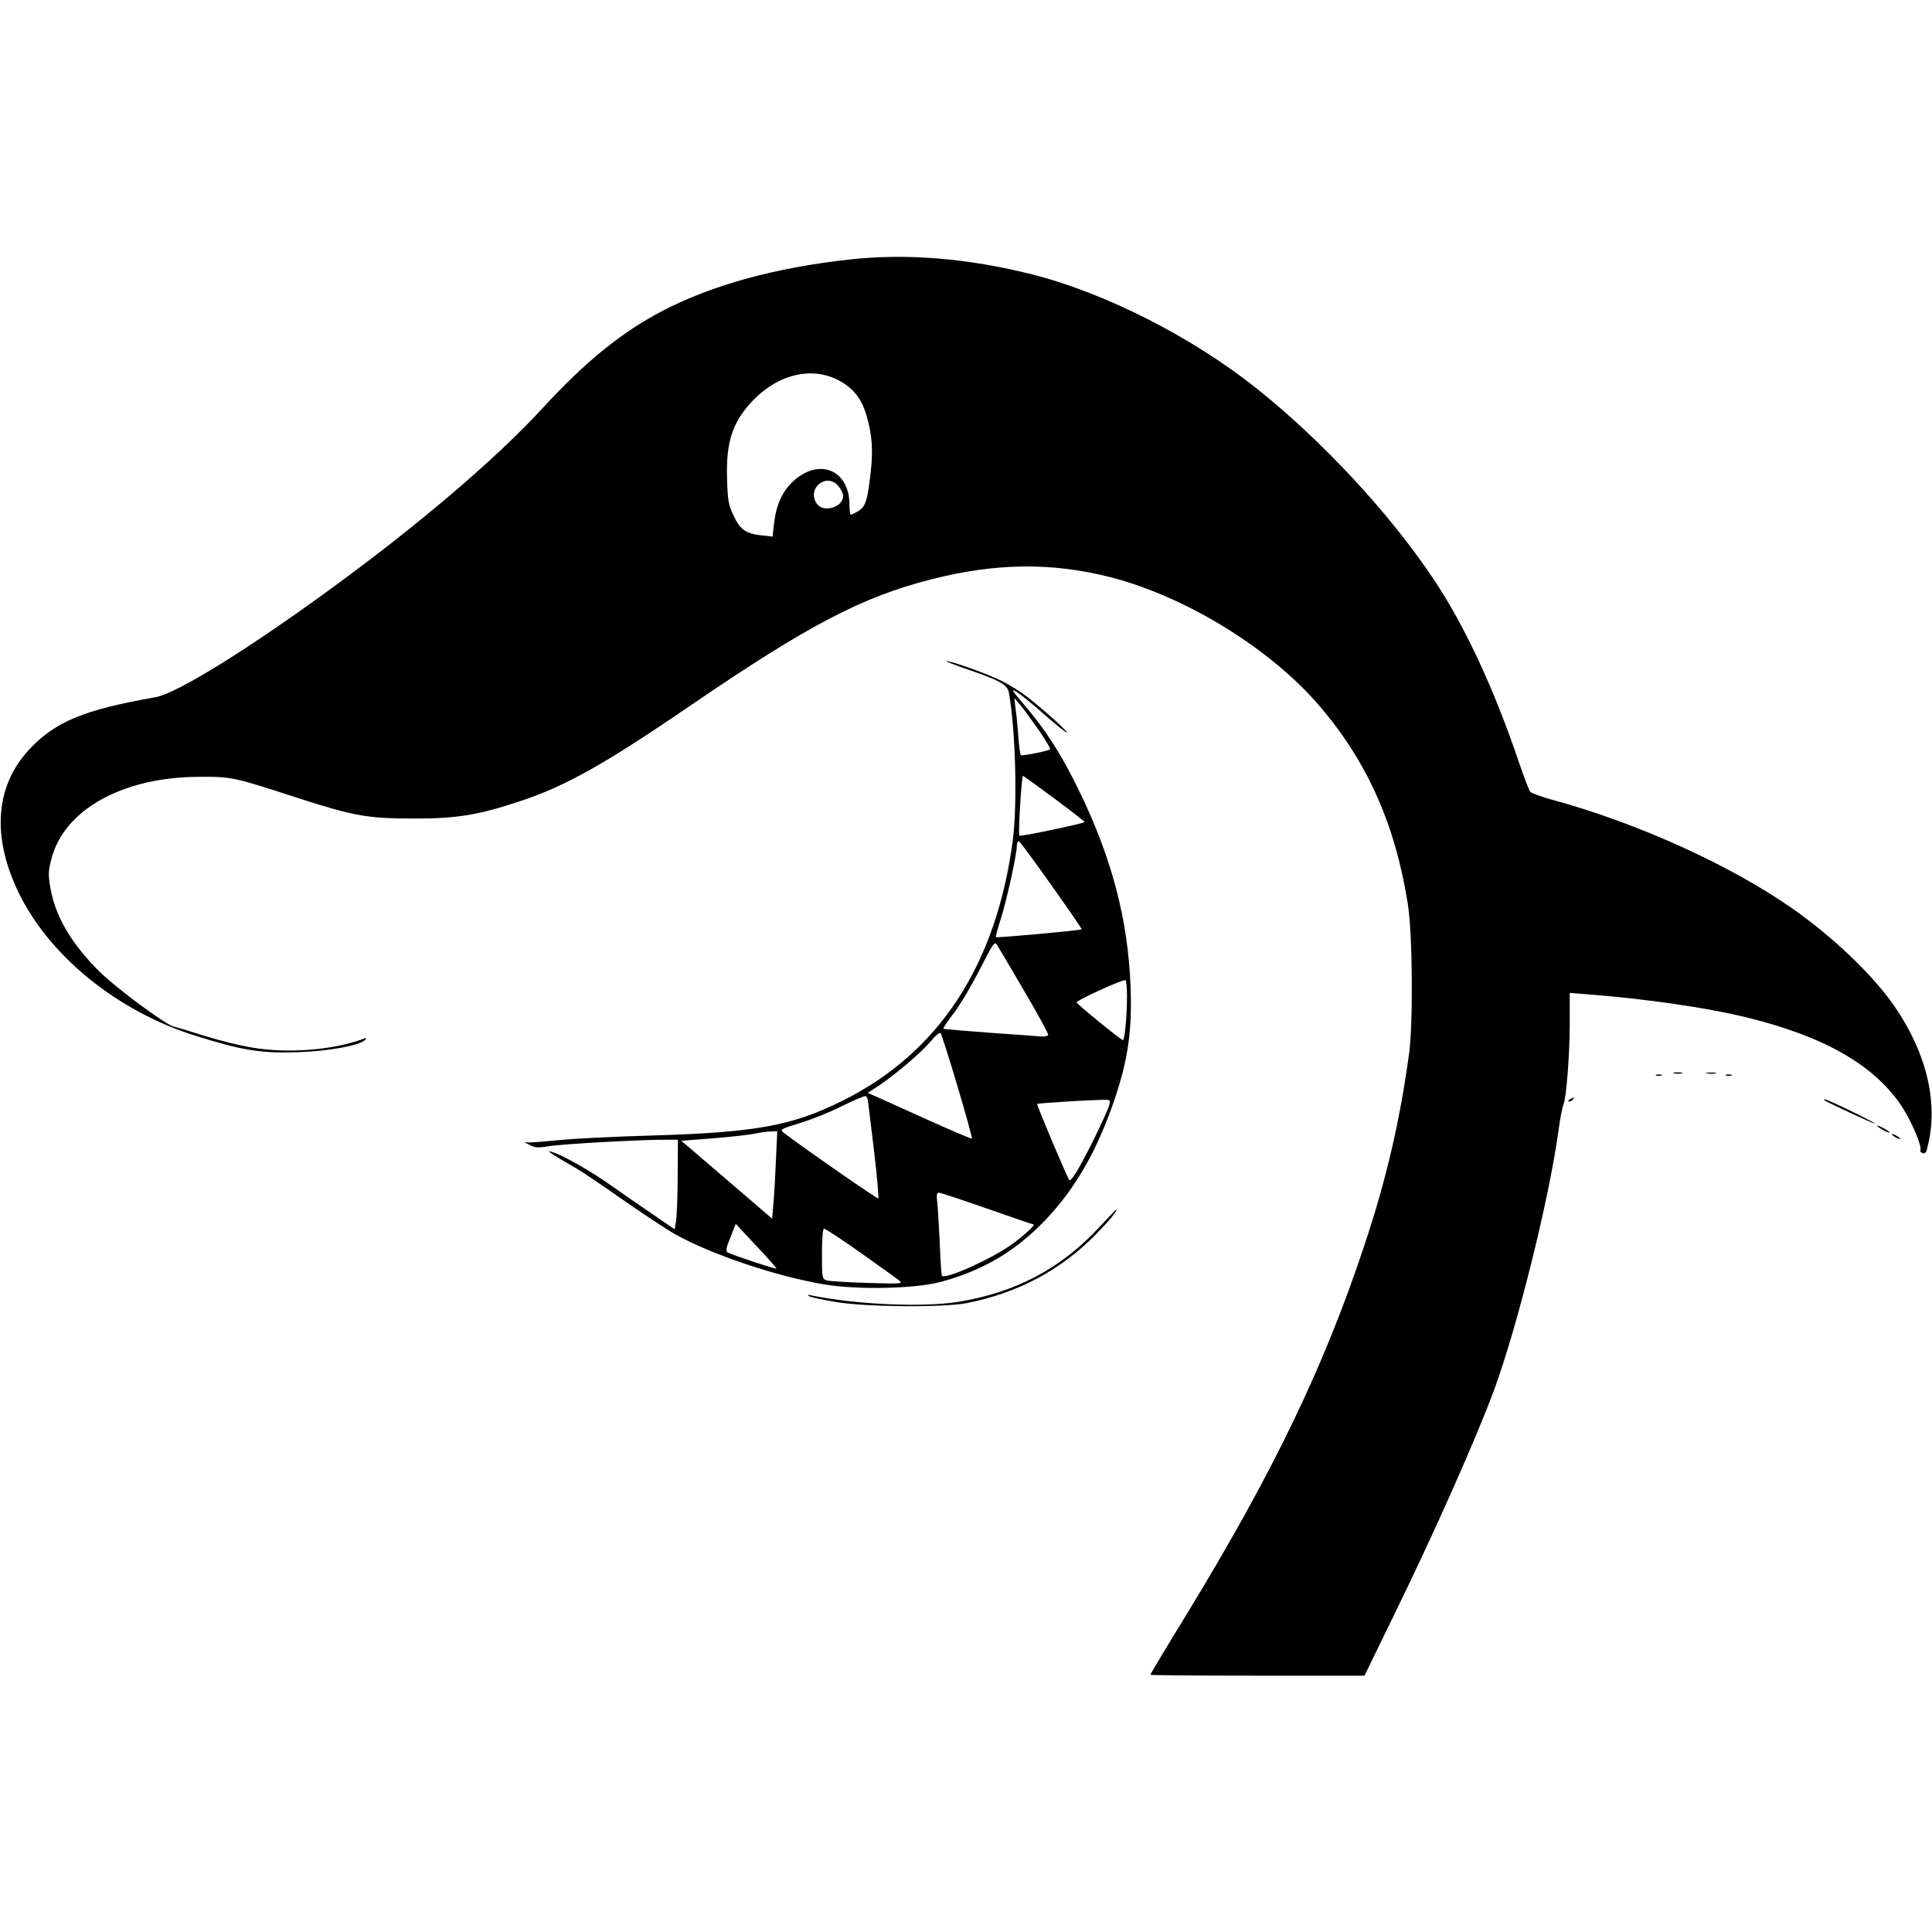 <?xml version="1.0" standalone="no"?>
<!DOCTYPE svg PUBLIC "-//W3C//DTD SVG 20010904//EN"
 "http://www.w3.org/TR/2001/REC-SVG-20010904/DTD/svg10.dtd">
<svg version="1.0" xmlns="http://www.w3.org/2000/svg"
 width="912pt" height="912pt" viewBox="0 0 912 912"
 preserveAspectRatio="xMidYMid meet">
<g transform="translate(0,912) scale(0.1,-0.1)"
fill="#000000" stroke="none">
<path d="M4010 7895 c-348 -38 -646 -120 -880 -241 -194 -101 -366 -240 -570
-462 -213 -232 -574 -541 -980 -838 -408 -299 -743 -506 -845 -525 -342 -60
-475 -116 -599 -249 -155 -168 -175 -400 -56 -657 143 -309 470 -577 848 -694
215 -67 304 -82 477 -76 149 5 294 32 320 59 7 8 4 9 -10 4 -143 -53 -357 -70
-525 -41 -57 9 -157 34 -224 55 -66 21 -132 41 -146 44 -40 10 -268 179 -349
258 -134 133 -210 262 -233 396 -11 64 -10 82 5 139 61 232 337 385 697 386
154 1 165 -2 460 -98 269 -87 334 -99 555 -99 206 0 305 17 506 84 210 70 394
173 799 450 558 381 808 511 1135 595 306 78 570 81 848 10 357 -92 756 -338
988 -610 225 -264 356 -559 415 -935 22 -141 25 -551 6 -700 -43 -318 -108
-599 -212 -910 -189 -570 -428 -1066 -831 -1728 -99 -161 -179 -295 -179 -298
0 -2 228 -4 506 -4 l505 0 133 273 c201 410 399 858 482 1084 109 301 254 884
299 1203 8 63 20 124 25 135 14 31 30 237 30 389 l0 139 88 -7 c270 -21 554
-62 740 -107 371 -90 608 -225 739 -421 46 -70 98 -192 88 -208 -3 -4 2 -10
10 -13 8 -4 16 1 19 11 61 210 6 455 -154 686 -100 144 -288 324 -480 458
-293 205 -735 405 -1134 513 -50 14 -95 30 -102 37 -6 7 -30 69 -53 137 -119
351 -256 647 -405 869 -205 307 -522 649 -830 895 -306 245 -716 453 -1061
541 -304 77 -597 101 -865 71z m-48 -572 c67 -37 105 -85 128 -163 27 -94 32
-162 20 -270 -15 -133 -24 -162 -59 -183 -16 -9 -32 -17 -35 -17 -3 0 -6 21
-6 48 -1 164 -143 223 -266 110 -50 -46 -80 -111 -90 -197 l-7 -64 -54 6 c-72
8 -100 27 -131 95 -24 50 -27 72 -30 174 -5 170 25 263 116 361 122 131 285
170 414 100z m-3 -499 c12 -15 21 -35 21 -45 0 -54 -93 -81 -124 -37 -51 73
48 151 103 82z"/>
<path d="M4565 5961 c160 -55 191 -73 198 -113 31 -179 40 -524 18 -693 -77
-590 -349 -1006 -806 -1232 -236 -117 -404 -148 -890 -163 -181 -5 -382 -15
-445 -22 -63 -6 -126 -11 -140 -11 l-25 1 28 -14 c22 -12 39 -13 85 -5 55 10
424 31 550 31 l62 0 -1 -167 c0 -93 -4 -188 -7 -212 l-7 -44 -95 65 c-52 35
-143 98 -201 139 -104 74 -239 150 -289 163 -25 7 7 -14 120 -79 28 -16 127
-83 218 -147 92 -64 203 -138 247 -163 166 -94 472 -198 700 -237 163 -28 438
-22 560 12 195 53 347 143 486 287 146 152 250 334 334 584 61 184 79 318 72
519 -12 318 -88 608 -242 925 -81 168 -160 292 -262 410 -56 65 -62 76 -36 60
18 -10 78 -59 133 -108 56 -49 103 -87 106 -85 5 5 -105 104 -185 167 -31 24
-85 58 -121 76 -65 33 -241 96 -263 94 -7 0 38 -17 98 -38z m336 -284 c34 -49
59 -91 56 -94 -8 -8 -130 -32 -138 -28 -3 3 -9 42 -12 87 -3 46 -9 106 -13
133 l-6 50 26 -30 c14 -16 53 -70 87 -118z m77 -327 c78 -58 141 -107 142
-110 0 -7 -303 -70 -308 -65 -7 7 11 286 17 283 4 -2 71 -50 149 -108z m-14
-410 c80 -112 144 -206 142 -207 -5 -5 -401 -41 -405 -37 -2 2 9 42 24 89 28
89 75 302 75 343 0 13 4 22 10 20 5 -1 74 -95 154 -208z m-131 -495 c65 -110
116 -204 115 -210 -2 -5 -16 -9 -33 -8 -16 2 -127 10 -245 18 -118 9 -216 17
-217 19 -2 2 21 37 52 77 31 41 85 134 122 206 57 114 68 130 78 115 6 -9 64
-107 128 -217z m487 -28 c0 -90 -11 -207 -19 -207 -9 0 -215 168 -219 178 -3
9 220 111 231 105 4 -2 7 -37 7 -76z m-800 -425 c40 -134 70 -245 68 -247 -2
-2 -91 36 -198 84 -107 48 -217 98 -244 110 l-50 22 55 36 c79 53 198 155 243
208 21 26 42 43 46 38 4 -4 40 -117 80 -251z m-423 -68 c1 -10 14 -117 29
-237 14 -120 23 -221 20 -224 -4 -4 -337 227 -444 308 -22 17 -22 18 75 48 54
16 143 52 198 80 55 27 105 48 110 47 6 -1 11 -11 12 -22z m1139 -21 c-4 -16
-38 -91 -76 -168 -67 -134 -104 -195 -113 -185 -9 12 -155 355 -151 359 3 3
201 16 298 19 48 2 48 2 42 -25z m-1573 -255 c-3 -73 -8 -166 -12 -207 l-6
-74 -214 184 -215 184 155 12 c85 7 172 17 194 22 22 5 54 9 72 10 l32 1 -6
-132z m996 -233 c117 -41 216 -75 219 -75 13 0 -47 -55 -103 -95 -98 -70 -316
-167 -329 -147 -2 4 -7 75 -10 157 -4 83 -9 169 -12 193 -4 31 -2 42 8 42 7 0
109 -34 227 -75z m-994 -283 c-4 -4 -210 64 -230 76 -10 5 -8 21 13 71 l25 64
97 -104 c54 -57 96 -105 95 -107z m398 74 c89 -63 171 -122 182 -131 19 -15 9
-16 -150 -11 -93 3 -180 8 -192 12 -22 6 -23 11 -23 125 0 75 4 119 10 119 6
0 84 -51 173 -114z"/>
<path d="M7903 4053 c9 -2 25 -2 35 0 9 3 1 5 -18 5 -19 0 -27 -2 -17 -5z"/>
<path d="M8058 4053 c12 -2 30 -2 40 0 9 3 -1 5 -23 4 -22 0 -30 -2 -17 -4z"/>
<path d="M7818 4043 c6 -2 18 -2 25 0 6 3 1 5 -13 5 -14 0 -19 -2 -12 -5z"/>
<path d="M8148 4043 c6 -2 18 -2 25 0 6 3 1 5 -13 5 -14 0 -19 -2 -12 -5z"/>
<path d="M7410 3930 c-9 -6 -10 -10 -3 -10 6 0 15 5 18 10 8 12 4 12 -15 0z"/>
<path d="M8611 3927 c12 -10 239 -115 239 -111 0 6 -221 114 -234 114 -5 0 -7
-2 -5 -3z"/>
<path d="M8860 3806 c0 -3 14 -12 30 -21 17 -9 30 -13 30 -11 0 3 -13 12 -30
21 -16 9 -30 13 -30 11z"/>
<path d="M8930 3766 c0 -3 9 -10 20 -16 11 -6 20 -8 20 -6 0 3 -9 10 -20 16
-11 6 -20 8 -20 6z"/>
<path d="M5189 3327 c-181 -196 -398 -310 -670 -353 -166 -26 -478 -12 -689
31 -18 4 -21 3 -10 -4 8 -5 65 -17 125 -27 140 -24 511 -27 620 -5 241 48 442
155 608 324 65 66 107 118 95 117 -2 -1 -37 -38 -79 -83z"/>
</g>
</svg>
